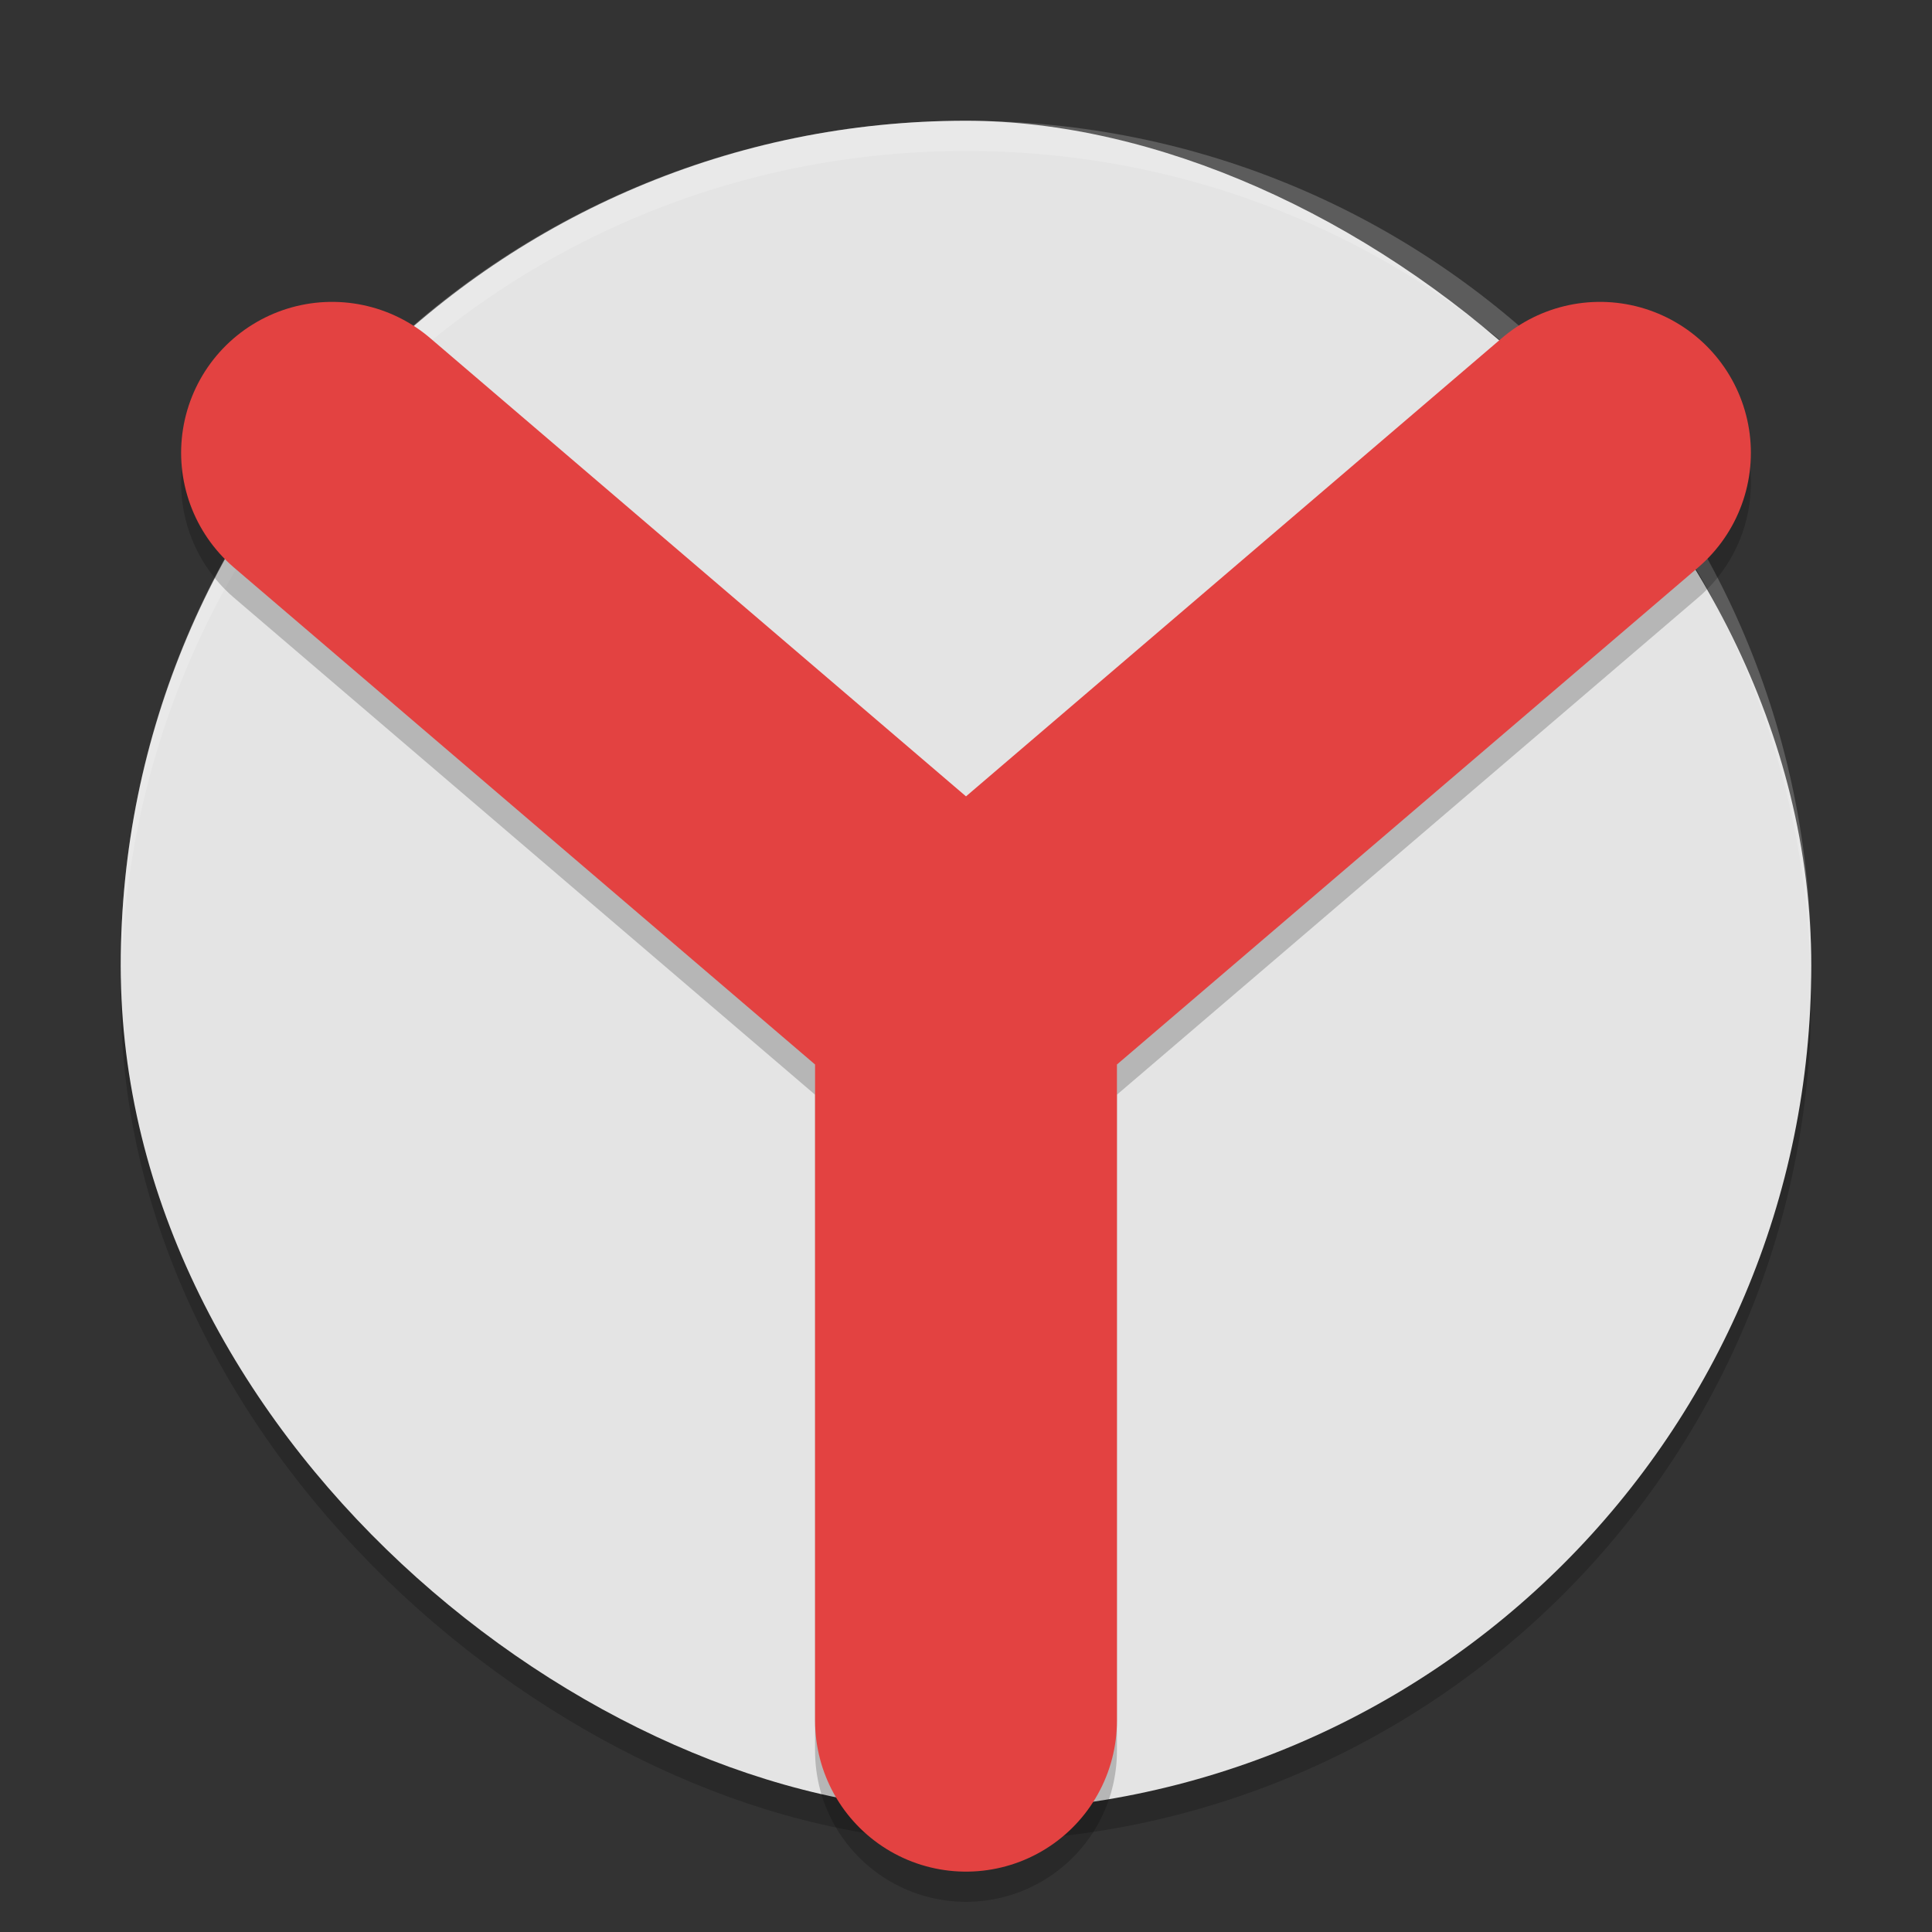<svg width="64" height="64" version="1" xmlns="http://www.w3.org/2000/svg">
 <rect width="100%" height="100%" fill="#333333" stroke="none"/>
 <rect transform="matrix(0,-1,-1,0,0,0)" x="-61" y="-60" width="56" height="56" rx="28" ry="28" style="opacity:.2"/>
 <rect transform="matrix(0,-1,-1,0,0,0)" x="-60" y="-60" width="56" height="56" rx="28" ry="28" style="fill:#e4e4e4"/>
 <path d="m32 4c-15.512 0-28 12.488-28 28 0 0.168 0.011 0.333 0.014 0.5 0.266-15.279 12.642-27.5 27.986-27.5s27.72 12.221 27.986 27.5c0.003-0.167 0.014-0.332 0.014-0.5 0-15.512-12.488-28-28-28z" style="fill:#ffffff;opacity:.2"/>
 <path d="m32 58v-24.04m-21-17.96 21 17.96 21-17.96" style="fill:none;opacity:.2;stroke-linecap:round;stroke-linejoin:round;stroke-width:10;stroke:#000000"/>
 <path d="M 32,57 32,32.96 M 11,15 32,32.96 53,15" style="fill:none;stroke-linecap:round;stroke-linejoin:round;stroke-width:10;stroke:#e34241"/>
</svg>
